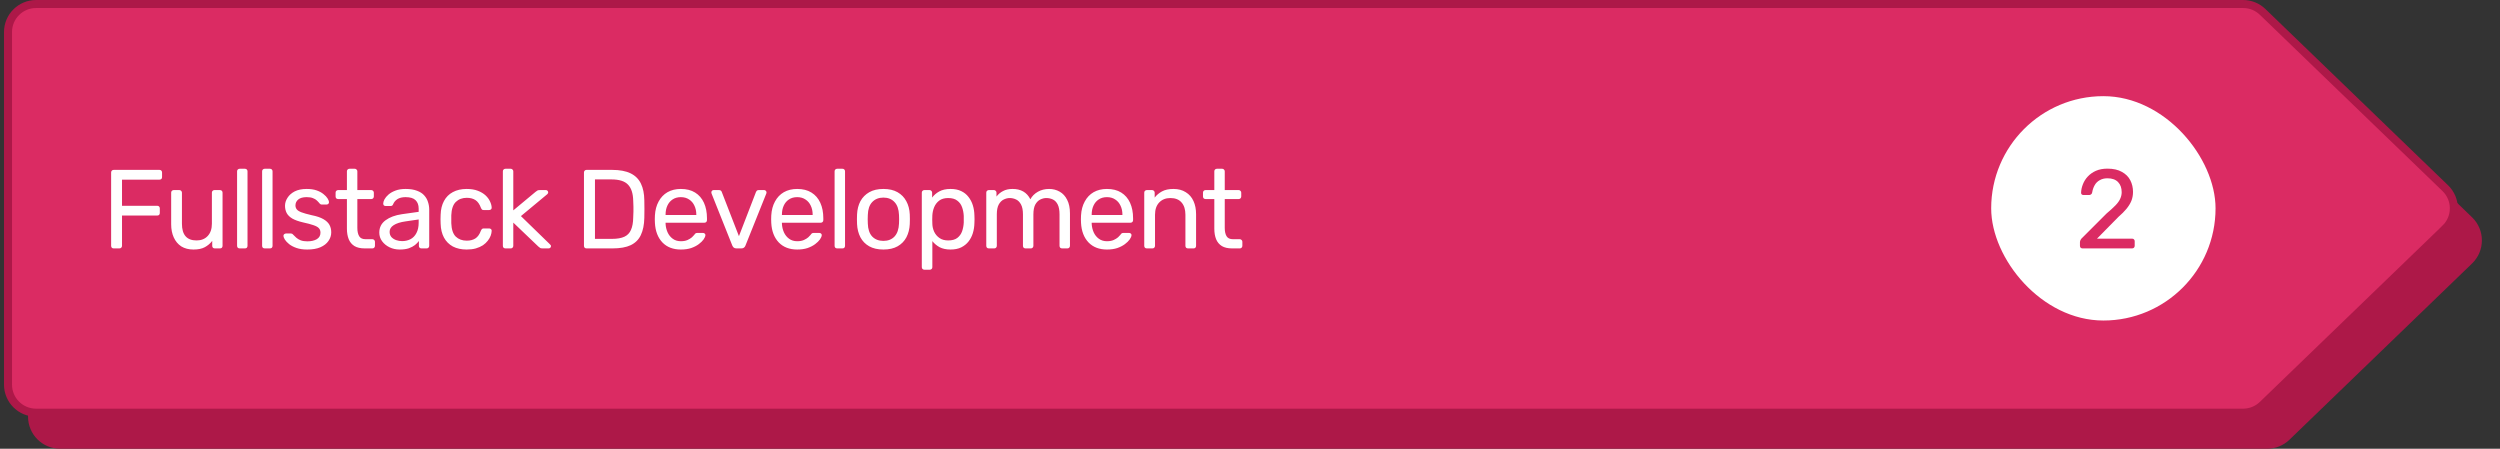 <svg width="312" height="56" viewBox="0 0 312 56" fill="none" xmlns="http://www.w3.org/2000/svg">
<rect x="0" y="0" width="312" height="56" fill="#333333" stroke="none"/>
<path d="M282.944 4.001H7.5C5.291 4.001 3.5 5.792 3.5 8.001V52.001C3.5 54.21 5.291 56.001 7.5 56.001H282.944C283.98 56.001 284.976 55.599 285.721 54.879L308.518 32.879C310.147 31.306 310.147 28.695 308.518 27.123L285.721 5.123C284.976 4.403 283.98 4.001 282.944 4.001Z" fill="#AD1848"/>
<path d="M305.17 28.519L305.518 28.879L305.17 28.519L282.374 50.519C281.722 51.149 280.85 51.501 279.944 51.501H4.5C2.567 51.501 1 49.934 1 48.001V4.001C1 2.068 2.567 0.501 4.5 0.501H279.944C280.85 0.501 281.722 0.853 282.374 1.483L305.17 23.483C306.596 24.859 306.596 27.143 305.17 28.519Z" fill="#DB2B63" stroke="#AD1848"/>
<path d="M14.191 31.001C14.088 31.001 14.009 30.973 13.953 30.917C13.897 30.852 13.869 30.772 13.869 30.679V21.537C13.869 21.434 13.897 21.355 13.953 21.299C14.009 21.234 14.088 21.201 14.191 21.201H19.903C20.005 21.201 20.085 21.234 20.141 21.299C20.197 21.355 20.225 21.434 20.225 21.537V22.097C20.225 22.2 20.197 22.279 20.141 22.335C20.085 22.391 20.005 22.419 19.903 22.419H15.227V25.681H19.623C19.725 25.681 19.805 25.714 19.861 25.779C19.917 25.835 19.945 25.914 19.945 26.017V26.577C19.945 26.67 19.917 26.75 19.861 26.815C19.805 26.871 19.725 26.899 19.623 26.899H15.227V30.679C15.227 30.772 15.194 30.852 15.129 30.917C15.073 30.973 14.993 31.001 14.891 31.001H14.191ZM24.148 31.141C23.551 31.141 23.042 31.01 22.622 30.749C22.211 30.478 21.899 30.105 21.684 29.629C21.469 29.153 21.362 28.607 21.362 27.991V24.043C21.362 23.95 21.39 23.875 21.446 23.819C21.511 23.754 21.591 23.721 21.684 23.721H22.384C22.477 23.721 22.552 23.754 22.608 23.819C22.673 23.875 22.706 23.95 22.706 24.043V27.921C22.706 29.312 23.313 30.007 24.526 30.007C25.105 30.007 25.567 29.825 25.912 29.461C26.267 29.088 26.444 28.574 26.444 27.921V24.043C26.444 23.95 26.472 23.875 26.528 23.819C26.593 23.754 26.673 23.721 26.766 23.721H27.452C27.555 23.721 27.634 23.754 27.69 23.819C27.746 23.875 27.774 23.95 27.774 24.043V30.679C27.774 30.772 27.746 30.852 27.69 30.917C27.634 30.973 27.555 31.001 27.452 31.001H26.808C26.715 31.001 26.635 30.973 26.57 30.917C26.514 30.852 26.486 30.772 26.486 30.679V30.063C26.234 30.39 25.926 30.651 25.562 30.847C25.207 31.043 24.736 31.141 24.148 31.141ZM29.91 31.001C29.817 31.001 29.737 30.973 29.672 30.917C29.616 30.852 29.588 30.772 29.588 30.679V21.383C29.588 21.29 29.616 21.215 29.672 21.159C29.737 21.094 29.817 21.061 29.91 21.061H30.568C30.671 21.061 30.75 21.094 30.806 21.159C30.862 21.215 30.89 21.29 30.89 21.383V30.679C30.89 30.772 30.862 30.852 30.806 30.917C30.75 30.973 30.671 31.001 30.568 31.001H29.91ZM33.034 31.001C32.941 31.001 32.861 30.973 32.796 30.917C32.74 30.852 32.712 30.772 32.712 30.679V21.383C32.712 21.29 32.74 21.215 32.796 21.159C32.861 21.094 32.941 21.061 33.034 21.061H33.692C33.795 21.061 33.874 21.094 33.93 21.159C33.986 21.215 34.014 21.29 34.014 21.383V30.679C34.014 30.772 33.986 30.852 33.93 30.917C33.874 30.973 33.795 31.001 33.692 31.001H33.034ZM38.342 31.141C37.82 31.141 37.372 31.076 36.998 30.945C36.625 30.814 36.322 30.656 36.088 30.469C35.855 30.282 35.678 30.096 35.556 29.909C35.444 29.722 35.384 29.573 35.374 29.461C35.365 29.358 35.398 29.279 35.472 29.223C35.547 29.167 35.622 29.139 35.696 29.139H36.312C36.368 29.139 36.41 29.148 36.438 29.167C36.476 29.176 36.522 29.214 36.578 29.279C36.7 29.41 36.835 29.54 36.984 29.671C37.134 29.802 37.316 29.909 37.53 29.993C37.754 30.077 38.03 30.119 38.356 30.119C38.832 30.119 39.224 30.03 39.532 29.853C39.84 29.666 39.994 29.396 39.994 29.041C39.994 28.808 39.929 28.621 39.798 28.481C39.677 28.341 39.453 28.215 39.126 28.103C38.809 27.991 38.37 27.874 37.81 27.753C37.25 27.622 36.807 27.464 36.48 27.277C36.154 27.081 35.92 26.852 35.78 26.591C35.64 26.32 35.57 26.017 35.57 25.681C35.57 25.336 35.673 25.004 35.878 24.687C36.084 24.36 36.382 24.094 36.774 23.889C37.176 23.684 37.675 23.581 38.272 23.581C38.758 23.581 39.173 23.642 39.518 23.763C39.864 23.884 40.148 24.038 40.372 24.225C40.596 24.402 40.764 24.58 40.876 24.757C40.988 24.934 41.049 25.084 41.058 25.205C41.068 25.298 41.04 25.378 40.974 25.443C40.909 25.499 40.834 25.527 40.75 25.527H40.162C40.097 25.527 40.041 25.513 39.994 25.485C39.957 25.457 39.92 25.424 39.882 25.387C39.789 25.266 39.677 25.144 39.546 25.023C39.425 24.902 39.262 24.804 39.056 24.729C38.86 24.645 38.599 24.603 38.272 24.603C37.806 24.603 37.456 24.701 37.222 24.897C36.989 25.093 36.872 25.34 36.872 25.639C36.872 25.816 36.924 25.975 37.026 26.115C37.129 26.255 37.325 26.381 37.614 26.493C37.904 26.605 38.333 26.726 38.902 26.857C39.518 26.978 40.004 27.142 40.358 27.347C40.713 27.552 40.965 27.79 41.114 28.061C41.264 28.332 41.338 28.644 41.338 28.999C41.338 29.391 41.222 29.75 40.988 30.077C40.764 30.404 40.428 30.665 39.98 30.861C39.542 31.048 38.996 31.141 38.342 31.141ZM45.508 31.001C44.985 31.001 44.56 30.903 44.233 30.707C43.907 30.502 43.669 30.217 43.52 29.853C43.37 29.48 43.295 29.041 43.295 28.537V24.841H42.203C42.11 24.841 42.031 24.813 41.965 24.757C41.91 24.692 41.882 24.612 41.882 24.519V24.043C41.882 23.95 41.91 23.875 41.965 23.819C42.031 23.754 42.11 23.721 42.203 23.721H43.295V21.383C43.295 21.29 43.324 21.215 43.38 21.159C43.445 21.094 43.524 21.061 43.617 21.061H44.276C44.369 21.061 44.444 21.094 44.499 21.159C44.565 21.215 44.597 21.29 44.597 21.383V23.721H46.334C46.427 23.721 46.502 23.754 46.557 23.819C46.623 23.875 46.656 23.95 46.656 24.043V24.519C46.656 24.612 46.623 24.692 46.557 24.757C46.502 24.813 46.427 24.841 46.334 24.841H44.597V28.439C44.597 28.878 44.672 29.223 44.822 29.475C44.971 29.727 45.237 29.853 45.62 29.853H46.474C46.567 29.853 46.642 29.886 46.697 29.951C46.763 30.007 46.795 30.082 46.795 30.175V30.679C46.795 30.772 46.763 30.852 46.697 30.917C46.642 30.973 46.567 31.001 46.474 31.001H45.508ZM49.884 31.141C49.418 31.141 48.993 31.048 48.61 30.861C48.228 30.674 47.92 30.422 47.686 30.105C47.453 29.788 47.336 29.428 47.336 29.027C47.336 28.383 47.598 27.87 48.12 27.487C48.643 27.104 49.324 26.852 50.164 26.731L52.25 26.437V26.031C52.25 25.583 52.12 25.233 51.858 24.981C51.606 24.729 51.191 24.603 50.612 24.603C50.192 24.603 49.852 24.687 49.59 24.855C49.338 25.023 49.161 25.238 49.058 25.499C49.002 25.639 48.904 25.709 48.764 25.709H48.134C48.032 25.709 47.952 25.681 47.896 25.625C47.85 25.56 47.826 25.485 47.826 25.401C47.826 25.261 47.878 25.088 47.98 24.883C48.092 24.678 48.26 24.477 48.484 24.281C48.708 24.085 48.993 23.922 49.338 23.791C49.693 23.651 50.122 23.581 50.626 23.581C51.186 23.581 51.658 23.656 52.04 23.805C52.423 23.945 52.722 24.136 52.936 24.379C53.16 24.622 53.319 24.897 53.412 25.205C53.515 25.513 53.566 25.826 53.566 26.143V30.679C53.566 30.772 53.534 30.852 53.468 30.917C53.412 30.973 53.338 31.001 53.244 31.001H52.6C52.498 31.001 52.418 30.973 52.362 30.917C52.306 30.852 52.278 30.772 52.278 30.679V30.077C52.157 30.245 51.994 30.413 51.788 30.581C51.583 30.74 51.326 30.875 51.018 30.987C50.71 31.09 50.332 31.141 49.884 31.141ZM50.178 30.091C50.561 30.091 50.911 30.012 51.228 29.853C51.546 29.685 51.793 29.428 51.97 29.083C52.157 28.738 52.25 28.304 52.25 27.781V27.389L50.626 27.627C49.964 27.72 49.464 27.879 49.128 28.103C48.792 28.318 48.624 28.593 48.624 28.929C48.624 29.19 48.699 29.41 48.848 29.587C49.007 29.755 49.203 29.881 49.436 29.965C49.679 30.049 49.926 30.091 50.178 30.091ZM58.239 31.141C57.576 31.141 57.002 31.015 56.517 30.763C56.041 30.502 55.672 30.133 55.411 29.657C55.15 29.172 55.01 28.593 54.991 27.921C54.981 27.781 54.977 27.594 54.977 27.361C54.977 27.128 54.981 26.941 54.991 26.801C55.01 26.129 55.15 25.555 55.411 25.079C55.672 24.594 56.041 24.225 56.517 23.973C57.002 23.712 57.576 23.581 58.239 23.581C58.78 23.581 59.242 23.656 59.625 23.805C60.017 23.954 60.339 24.146 60.591 24.379C60.843 24.612 61.029 24.864 61.151 25.135C61.282 25.406 61.352 25.662 61.361 25.905C61.37 25.998 61.342 26.073 61.277 26.129C61.212 26.185 61.132 26.213 61.039 26.213H60.367C60.273 26.213 60.203 26.194 60.157 26.157C60.11 26.11 60.063 26.036 60.017 25.933C59.849 25.476 59.62 25.154 59.331 24.967C59.041 24.78 58.682 24.687 58.253 24.687C57.693 24.687 57.236 24.86 56.881 25.205C56.535 25.55 56.349 26.106 56.321 26.871C56.312 27.207 56.312 27.534 56.321 27.851C56.349 28.626 56.535 29.186 56.881 29.531C57.236 29.867 57.693 30.035 58.253 30.035C58.682 30.035 59.041 29.942 59.331 29.755C59.62 29.568 59.849 29.246 60.017 28.789C60.063 28.686 60.11 28.616 60.157 28.579C60.203 28.532 60.273 28.509 60.367 28.509H61.039C61.132 28.509 61.212 28.537 61.277 28.593C61.342 28.649 61.37 28.724 61.361 28.817C61.352 29.013 61.309 29.214 61.235 29.419C61.16 29.624 61.039 29.834 60.871 30.049C60.712 30.254 60.511 30.441 60.269 30.609C60.026 30.768 59.732 30.898 59.387 31.001C59.051 31.094 58.668 31.141 58.239 31.141ZM63.08 31.001C62.986 31.001 62.907 30.973 62.842 30.917C62.785 30.852 62.758 30.772 62.758 30.679V21.383C62.758 21.29 62.785 21.215 62.842 21.159C62.907 21.094 62.986 21.061 63.08 21.061H63.737C63.831 21.061 63.906 21.094 63.962 21.159C64.027 21.215 64.059 21.29 64.059 21.383V26.255L66.817 23.959C66.93 23.866 67.013 23.805 67.07 23.777C67.135 23.74 67.237 23.721 67.377 23.721H68.12C68.204 23.721 68.273 23.749 68.329 23.805C68.385 23.861 68.413 23.931 68.413 24.015C68.413 24.052 68.4 24.094 68.371 24.141C68.353 24.188 68.311 24.234 68.246 24.281L65.011 26.969L68.596 30.455C68.707 30.548 68.763 30.632 68.763 30.707C68.763 30.791 68.736 30.861 68.68 30.917C68.624 30.973 68.553 31.001 68.469 31.001H67.742C67.602 31.001 67.499 30.987 67.433 30.959C67.368 30.922 67.284 30.856 67.181 30.763L64.059 27.781V30.679C64.059 30.772 64.027 30.852 63.962 30.917C63.906 30.973 63.831 31.001 63.737 31.001H63.08ZM73.201 31.001C73.099 31.001 73.019 30.973 72.963 30.917C72.907 30.852 72.879 30.772 72.879 30.679V21.537C72.879 21.434 72.907 21.355 72.963 21.299C73.019 21.234 73.099 21.201 73.201 21.201H76.379C77.341 21.201 78.115 21.346 78.703 21.635C79.291 21.924 79.721 22.354 79.991 22.923C80.262 23.483 80.402 24.174 80.411 24.995C80.421 25.415 80.425 25.784 80.425 26.101C80.425 26.418 80.421 26.782 80.411 27.193C80.392 28.052 80.248 28.766 79.977 29.335C79.716 29.895 79.296 30.315 78.717 30.595C78.148 30.866 77.392 31.001 76.449 31.001H73.201ZM74.251 29.811H76.379C77.023 29.811 77.537 29.722 77.919 29.545C78.302 29.368 78.577 29.083 78.745 28.691C78.922 28.299 79.016 27.781 79.025 27.137C79.044 26.857 79.053 26.614 79.053 26.409C79.053 26.194 79.053 25.984 79.053 25.779C79.053 25.564 79.044 25.322 79.025 25.051C79.007 24.146 78.792 23.478 78.381 23.049C77.971 22.61 77.28 22.391 76.309 22.391H74.251V29.811ZM84.968 31.141C84.006 31.141 83.241 30.847 82.671 30.259C82.102 29.662 81.79 28.85 81.734 27.823C81.724 27.702 81.719 27.548 81.719 27.361C81.719 27.165 81.724 27.006 81.734 26.885C81.771 26.222 81.925 25.644 82.195 25.149C82.466 24.645 82.835 24.258 83.302 23.987C83.778 23.716 84.333 23.581 84.968 23.581C85.677 23.581 86.269 23.73 86.746 24.029C87.231 24.328 87.6 24.752 87.852 25.303C88.103 25.854 88.23 26.498 88.23 27.235V27.473C88.23 27.576 88.197 27.655 88.132 27.711C88.076 27.767 88.001 27.795 87.907 27.795H83.064C83.064 27.804 83.064 27.823 83.064 27.851C83.064 27.879 83.064 27.902 83.064 27.921C83.082 28.304 83.166 28.663 83.316 28.999C83.465 29.326 83.68 29.592 83.96 29.797C84.24 30.002 84.576 30.105 84.968 30.105C85.303 30.105 85.584 30.054 85.808 29.951C86.031 29.848 86.213 29.736 86.353 29.615C86.493 29.484 86.587 29.386 86.633 29.321C86.718 29.2 86.783 29.13 86.829 29.111C86.876 29.083 86.951 29.069 87.053 29.069H87.725C87.819 29.069 87.894 29.097 87.95 29.153C88.015 29.2 88.043 29.27 88.034 29.363C88.024 29.503 87.95 29.676 87.809 29.881C87.669 30.077 87.469 30.273 87.207 30.469C86.946 30.665 86.629 30.828 86.255 30.959C85.882 31.08 85.453 31.141 84.968 31.141ZM83.064 26.829H86.9V26.787C86.9 26.367 86.82 25.994 86.662 25.667C86.512 25.34 86.293 25.084 86.004 24.897C85.714 24.701 85.369 24.603 84.968 24.603C84.566 24.603 84.221 24.701 83.931 24.897C83.651 25.084 83.437 25.34 83.287 25.667C83.138 25.994 83.064 26.367 83.064 26.787V26.829ZM91.911 31.001C91.771 31.001 91.659 30.968 91.575 30.903C91.501 30.838 91.44 30.754 91.393 30.651L88.803 24.155C88.785 24.108 88.775 24.062 88.775 24.015C88.775 23.931 88.803 23.861 88.859 23.805C88.915 23.749 88.985 23.721 89.069 23.721H89.741C89.844 23.721 89.923 23.749 89.979 23.805C90.035 23.861 90.068 23.912 90.077 23.959L92.219 29.475L94.347 23.959C94.366 23.912 94.399 23.861 94.445 23.805C94.501 23.749 94.581 23.721 94.683 23.721H95.369C95.444 23.721 95.509 23.749 95.565 23.805C95.631 23.861 95.663 23.931 95.663 24.015C95.663 24.062 95.654 24.108 95.635 24.155L93.031 30.651C92.994 30.754 92.933 30.838 92.849 30.903C92.775 30.968 92.663 31.001 92.513 31.001H91.911ZM99.488 31.141C98.526 31.141 97.761 30.847 97.192 30.259C96.622 29.662 96.31 28.85 96.254 27.823C96.244 27.702 96.24 27.548 96.24 27.361C96.24 27.165 96.244 27.006 96.254 26.885C96.291 26.222 96.445 25.644 96.716 25.149C96.986 24.645 97.355 24.258 97.822 23.987C98.298 23.716 98.853 23.581 99.488 23.581C100.197 23.581 100.79 23.73 101.266 24.029C101.751 24.328 102.12 24.752 102.372 25.303C102.624 25.854 102.75 26.498 102.75 27.235V27.473C102.75 27.576 102.717 27.655 102.652 27.711C102.596 27.767 102.521 27.795 102.428 27.795H97.584C97.584 27.804 97.584 27.823 97.584 27.851C97.584 27.879 97.584 27.902 97.584 27.921C97.602 28.304 97.686 28.663 97.836 28.999C97.985 29.326 98.2 29.592 98.48 29.797C98.76 30.002 99.096 30.105 99.488 30.105C99.824 30.105 100.104 30.054 100.328 29.951C100.552 29.848 100.734 29.736 100.874 29.615C101.014 29.484 101.107 29.386 101.154 29.321C101.238 29.2 101.303 29.13 101.35 29.111C101.396 29.083 101.471 29.069 101.574 29.069H102.246C102.339 29.069 102.414 29.097 102.47 29.153C102.535 29.2 102.563 29.27 102.554 29.363C102.544 29.503 102.47 29.676 102.33 29.881C102.19 30.077 101.989 30.273 101.728 30.469C101.466 30.665 101.149 30.828 100.776 30.959C100.402 31.08 99.973 31.141 99.488 31.141ZM97.584 26.829H101.42V26.787C101.42 26.367 101.34 25.994 101.182 25.667C101.032 25.34 100.813 25.084 100.524 24.897C100.234 24.701 99.889 24.603 99.488 24.603C99.086 24.603 98.741 24.701 98.452 24.897C98.172 25.084 97.957 25.34 97.808 25.667C97.658 25.994 97.584 26.367 97.584 26.787V26.829ZM104.48 31.001C104.386 31.001 104.307 30.973 104.242 30.917C104.186 30.852 104.158 30.772 104.158 30.679V21.383C104.158 21.29 104.186 21.215 104.242 21.159C104.307 21.094 104.386 21.061 104.48 21.061H105.138C105.24 21.061 105.32 21.094 105.376 21.159C105.432 21.215 105.46 21.29 105.46 21.383V30.679C105.46 30.772 105.432 30.852 105.376 30.917C105.32 30.973 105.24 31.001 105.138 31.001H104.48ZM110.25 31.141C109.541 31.141 108.948 31.006 108.472 30.735C107.996 30.464 107.632 30.091 107.38 29.615C107.128 29.13 106.988 28.579 106.96 27.963C106.951 27.804 106.946 27.604 106.946 27.361C106.946 27.109 106.951 26.908 106.96 26.759C106.988 26.134 107.128 25.583 107.38 25.107C107.641 24.631 108.01 24.258 108.486 23.987C108.962 23.716 109.55 23.581 110.25 23.581C110.95 23.581 111.538 23.716 112.014 23.987C112.49 24.258 112.854 24.631 113.106 25.107C113.367 25.583 113.512 26.134 113.54 26.759C113.549 26.908 113.554 27.109 113.554 27.361C113.554 27.604 113.549 27.804 113.54 27.963C113.512 28.579 113.372 29.13 113.12 29.615C112.868 30.091 112.504 30.464 112.028 30.735C111.552 31.006 110.959 31.141 110.25 31.141ZM110.25 30.063C110.829 30.063 111.291 29.881 111.636 29.517C111.981 29.144 112.168 28.602 112.196 27.893C112.205 27.753 112.21 27.576 112.21 27.361C112.21 27.146 112.205 26.969 112.196 26.829C112.168 26.12 111.981 25.583 111.636 25.219C111.291 24.846 110.829 24.659 110.25 24.659C109.671 24.659 109.205 24.846 108.85 25.219C108.505 25.583 108.323 26.12 108.304 26.829C108.295 26.969 108.29 27.146 108.29 27.361C108.29 27.576 108.295 27.753 108.304 27.893C108.323 28.602 108.505 29.144 108.85 29.517C109.205 29.881 109.671 30.063 110.25 30.063ZM115.363 33.661C115.27 33.661 115.19 33.628 115.125 33.563C115.069 33.507 115.041 33.432 115.041 33.339V24.043C115.041 23.95 115.069 23.875 115.125 23.819C115.19 23.754 115.27 23.721 115.363 23.721H116.007C116.1 23.721 116.175 23.754 116.231 23.819C116.296 23.875 116.329 23.95 116.329 24.043V24.659C116.553 24.351 116.852 24.094 117.225 23.889C117.598 23.684 118.065 23.581 118.625 23.581C119.148 23.581 119.591 23.67 119.955 23.847C120.328 24.024 120.632 24.267 120.865 24.575C121.108 24.883 121.29 25.233 121.411 25.625C121.532 26.017 121.598 26.437 121.607 26.885C121.616 27.034 121.621 27.193 121.621 27.361C121.621 27.529 121.616 27.688 121.607 27.837C121.598 28.276 121.532 28.696 121.411 29.097C121.29 29.489 121.108 29.839 120.865 30.147C120.632 30.446 120.328 30.688 119.955 30.875C119.591 31.052 119.148 31.141 118.625 31.141C118.084 31.141 117.626 31.043 117.253 30.847C116.889 30.642 116.59 30.39 116.357 30.091V33.339C116.357 33.432 116.329 33.507 116.273 33.563C116.217 33.628 116.138 33.661 116.035 33.661H115.363ZM118.331 30.007C118.816 30.007 119.194 29.904 119.465 29.699C119.745 29.484 119.946 29.209 120.067 28.873C120.188 28.528 120.258 28.159 120.277 27.767C120.286 27.496 120.286 27.226 120.277 26.955C120.258 26.563 120.188 26.199 120.067 25.863C119.946 25.518 119.745 25.242 119.465 25.037C119.194 24.822 118.816 24.715 118.331 24.715C117.874 24.715 117.5 24.822 117.211 25.037C116.931 25.252 116.721 25.527 116.581 25.863C116.45 26.19 116.376 26.526 116.357 26.871C116.348 27.02 116.343 27.198 116.343 27.403C116.343 27.608 116.348 27.79 116.357 27.949C116.366 28.276 116.441 28.598 116.581 28.915C116.73 29.232 116.95 29.494 117.239 29.699C117.528 29.904 117.892 30.007 118.331 30.007ZM123.409 31.001C123.315 31.001 123.236 30.973 123.171 30.917C123.115 30.852 123.087 30.772 123.087 30.679V24.043C123.087 23.95 123.115 23.875 123.171 23.819C123.236 23.754 123.315 23.721 123.409 23.721H124.039C124.132 23.721 124.207 23.754 124.263 23.819C124.328 23.875 124.361 23.95 124.361 24.043V24.533C124.575 24.244 124.846 24.015 125.173 23.847C125.499 23.67 125.891 23.581 126.349 23.581C127.403 23.572 128.15 24.001 128.589 24.869C128.803 24.477 129.116 24.164 129.527 23.931C129.937 23.698 130.404 23.581 130.927 23.581C131.412 23.581 131.851 23.693 132.243 23.917C132.644 24.141 132.957 24.482 133.181 24.939C133.414 25.387 133.531 25.952 133.531 26.633V30.679C133.531 30.772 133.498 30.852 133.433 30.917C133.377 30.973 133.302 31.001 133.209 31.001H132.551C132.457 31.001 132.378 30.973 132.313 30.917C132.257 30.852 132.229 30.772 132.229 30.679V26.759C132.229 26.236 132.154 25.826 132.005 25.527C131.855 25.228 131.655 25.018 131.403 24.897C131.151 24.776 130.875 24.715 130.577 24.715C130.334 24.715 130.087 24.776 129.835 24.897C129.583 25.018 129.373 25.228 129.205 25.527C129.046 25.826 128.967 26.236 128.967 26.759V30.679C128.967 30.772 128.934 30.852 128.869 30.917C128.813 30.973 128.738 31.001 128.645 31.001H127.987C127.893 31.001 127.814 30.973 127.749 30.917C127.693 30.852 127.665 30.772 127.665 30.679V26.759C127.665 26.236 127.585 25.826 127.427 25.527C127.268 25.228 127.063 25.018 126.811 24.897C126.559 24.776 126.293 24.715 126.013 24.715C125.77 24.715 125.523 24.776 125.271 24.897C125.019 25.018 124.809 25.228 124.641 25.527C124.482 25.826 124.403 26.232 124.403 26.745V30.679C124.403 30.772 124.37 30.852 124.305 30.917C124.249 30.973 124.174 31.001 124.081 31.001H123.409ZM138.146 31.141C137.185 31.141 136.419 30.847 135.85 30.259C135.281 29.662 134.968 28.85 134.912 27.823C134.903 27.702 134.898 27.548 134.898 27.361C134.898 27.165 134.903 27.006 134.912 26.885C134.949 26.222 135.103 25.644 135.374 25.149C135.645 24.645 136.013 24.258 136.48 23.987C136.956 23.716 137.511 23.581 138.146 23.581C138.855 23.581 139.448 23.73 139.924 24.029C140.409 24.328 140.778 24.752 141.03 25.303C141.282 25.854 141.408 26.498 141.408 27.235V27.473C141.408 27.576 141.375 27.655 141.31 27.711C141.254 27.767 141.179 27.795 141.086 27.795H136.242C136.242 27.804 136.242 27.823 136.242 27.851C136.242 27.879 136.242 27.902 136.242 27.921C136.261 28.304 136.345 28.663 136.494 28.999C136.643 29.326 136.858 29.592 137.138 29.797C137.418 30.002 137.754 30.105 138.146 30.105C138.482 30.105 138.762 30.054 138.986 29.951C139.21 29.848 139.392 29.736 139.532 29.615C139.672 29.484 139.765 29.386 139.812 29.321C139.896 29.2 139.961 29.13 140.008 29.111C140.055 29.083 140.129 29.069 140.232 29.069H140.904C140.997 29.069 141.072 29.097 141.128 29.153C141.193 29.2 141.221 29.27 141.212 29.363C141.203 29.503 141.128 29.676 140.988 29.881C140.848 30.077 140.647 30.273 140.386 30.469C140.125 30.665 139.807 30.828 139.434 30.959C139.061 31.08 138.631 31.141 138.146 31.141ZM136.242 26.829H140.078V26.787C140.078 26.367 139.999 25.994 139.84 25.667C139.691 25.34 139.471 25.084 139.182 24.897C138.893 24.701 138.547 24.603 138.146 24.603C137.745 24.603 137.399 24.701 137.11 24.897C136.83 25.084 136.615 25.34 136.466 25.667C136.317 25.994 136.242 26.367 136.242 26.787V26.829ZM143.124 31.001C143.031 31.001 142.951 30.973 142.886 30.917C142.83 30.852 142.802 30.772 142.802 30.679V24.043C142.802 23.95 142.83 23.875 142.886 23.819C142.951 23.754 143.031 23.721 143.124 23.721H143.782C143.875 23.721 143.95 23.754 144.006 23.819C144.071 23.875 144.104 23.95 144.104 24.043V24.659C144.347 24.342 144.65 24.085 145.014 23.889C145.387 23.684 145.863 23.581 146.442 23.581C147.049 23.581 147.562 23.716 147.982 23.987C148.411 24.248 148.733 24.617 148.948 25.093C149.163 25.56 149.27 26.106 149.27 26.731V30.679C149.27 30.772 149.242 30.852 149.186 30.917C149.13 30.973 149.055 31.001 148.962 31.001H148.262C148.169 31.001 148.089 30.973 148.024 30.917C147.968 30.852 147.94 30.772 147.94 30.679V26.801C147.94 26.148 147.781 25.639 147.464 25.275C147.147 24.902 146.68 24.715 146.064 24.715C145.485 24.715 145.019 24.902 144.664 25.275C144.319 25.639 144.146 26.148 144.146 26.801V30.679C144.146 30.772 144.113 30.852 144.048 30.917C143.992 30.973 143.917 31.001 143.824 31.001H143.124ZM153.759 31.001C153.236 31.001 152.811 30.903 152.485 30.707C152.158 30.502 151.92 30.217 151.771 29.853C151.621 29.48 151.547 29.041 151.547 28.537V24.841H150.455C150.361 24.841 150.282 24.813 150.217 24.757C150.161 24.692 150.133 24.612 150.133 24.519V24.043C150.133 23.95 150.161 23.875 150.217 23.819C150.282 23.754 150.361 23.721 150.455 23.721H151.547V21.383C151.547 21.29 151.575 21.215 151.631 21.159C151.696 21.094 151.775 21.061 151.869 21.061H152.527C152.62 21.061 152.695 21.094 152.751 21.159C152.816 21.215 152.849 21.29 152.849 21.383V23.721H154.585C154.678 23.721 154.753 23.754 154.809 23.819C154.874 23.875 154.907 23.95 154.907 24.043V24.519C154.907 24.612 154.874 24.692 154.809 24.757C154.753 24.813 154.678 24.841 154.585 24.841H152.849V28.439C152.849 28.878 152.923 29.223 153.073 29.475C153.222 29.727 153.488 29.853 153.871 29.853H154.725C154.818 29.853 154.893 29.886 154.949 29.951C155.014 30.007 155.047 30.082 155.047 30.175V30.679C155.047 30.772 155.014 30.852 154.949 30.917C154.893 30.973 154.818 31.001 154.725 31.001H153.759Z" fill="white"/>
<rect x="248.5" y="12.001" width="28" height="28" rx="14" fill="white"/>
<path d="M259.9 31.001C259.806 31.001 259.727 30.973 259.662 30.917C259.606 30.852 259.578 30.772 259.578 30.679V30.231C259.578 30.147 259.601 30.054 259.648 29.951C259.694 29.848 259.788 29.736 259.928 29.615L262.896 26.647C263.372 26.246 263.745 25.905 264.016 25.625C264.296 25.336 264.492 25.06 264.604 24.799C264.725 24.538 264.786 24.267 264.786 23.987C264.786 23.455 264.636 23.035 264.338 22.727C264.039 22.41 263.596 22.251 263.008 22.251C262.634 22.251 262.312 22.33 262.042 22.489C261.771 22.638 261.561 22.848 261.412 23.119C261.262 23.38 261.16 23.679 261.104 24.015C261.085 24.136 261.034 24.22 260.95 24.267C260.875 24.314 260.805 24.337 260.74 24.337H260.012C259.928 24.337 259.858 24.314 259.802 24.267C259.746 24.211 259.718 24.146 259.718 24.071C259.727 23.716 259.802 23.362 259.942 23.007C260.082 22.643 260.287 22.316 260.558 22.027C260.838 21.728 261.178 21.49 261.58 21.313C261.99 21.136 262.466 21.047 263.008 21.047C263.745 21.047 264.347 21.182 264.814 21.453C265.29 21.714 265.64 22.064 265.864 22.503C266.088 22.942 266.2 23.422 266.2 23.945C266.2 24.356 266.13 24.734 265.99 25.079C265.85 25.415 265.644 25.746 265.374 26.073C265.112 26.39 264.786 26.717 264.394 27.053L261.706 29.783H266.074C266.176 29.783 266.256 29.811 266.312 29.867C266.377 29.923 266.41 30.002 266.41 30.105V30.679C266.41 30.772 266.377 30.852 266.312 30.917C266.256 30.973 266.176 31.001 266.074 31.001H259.9Z" fill="#DB2B63"/>
</svg>
